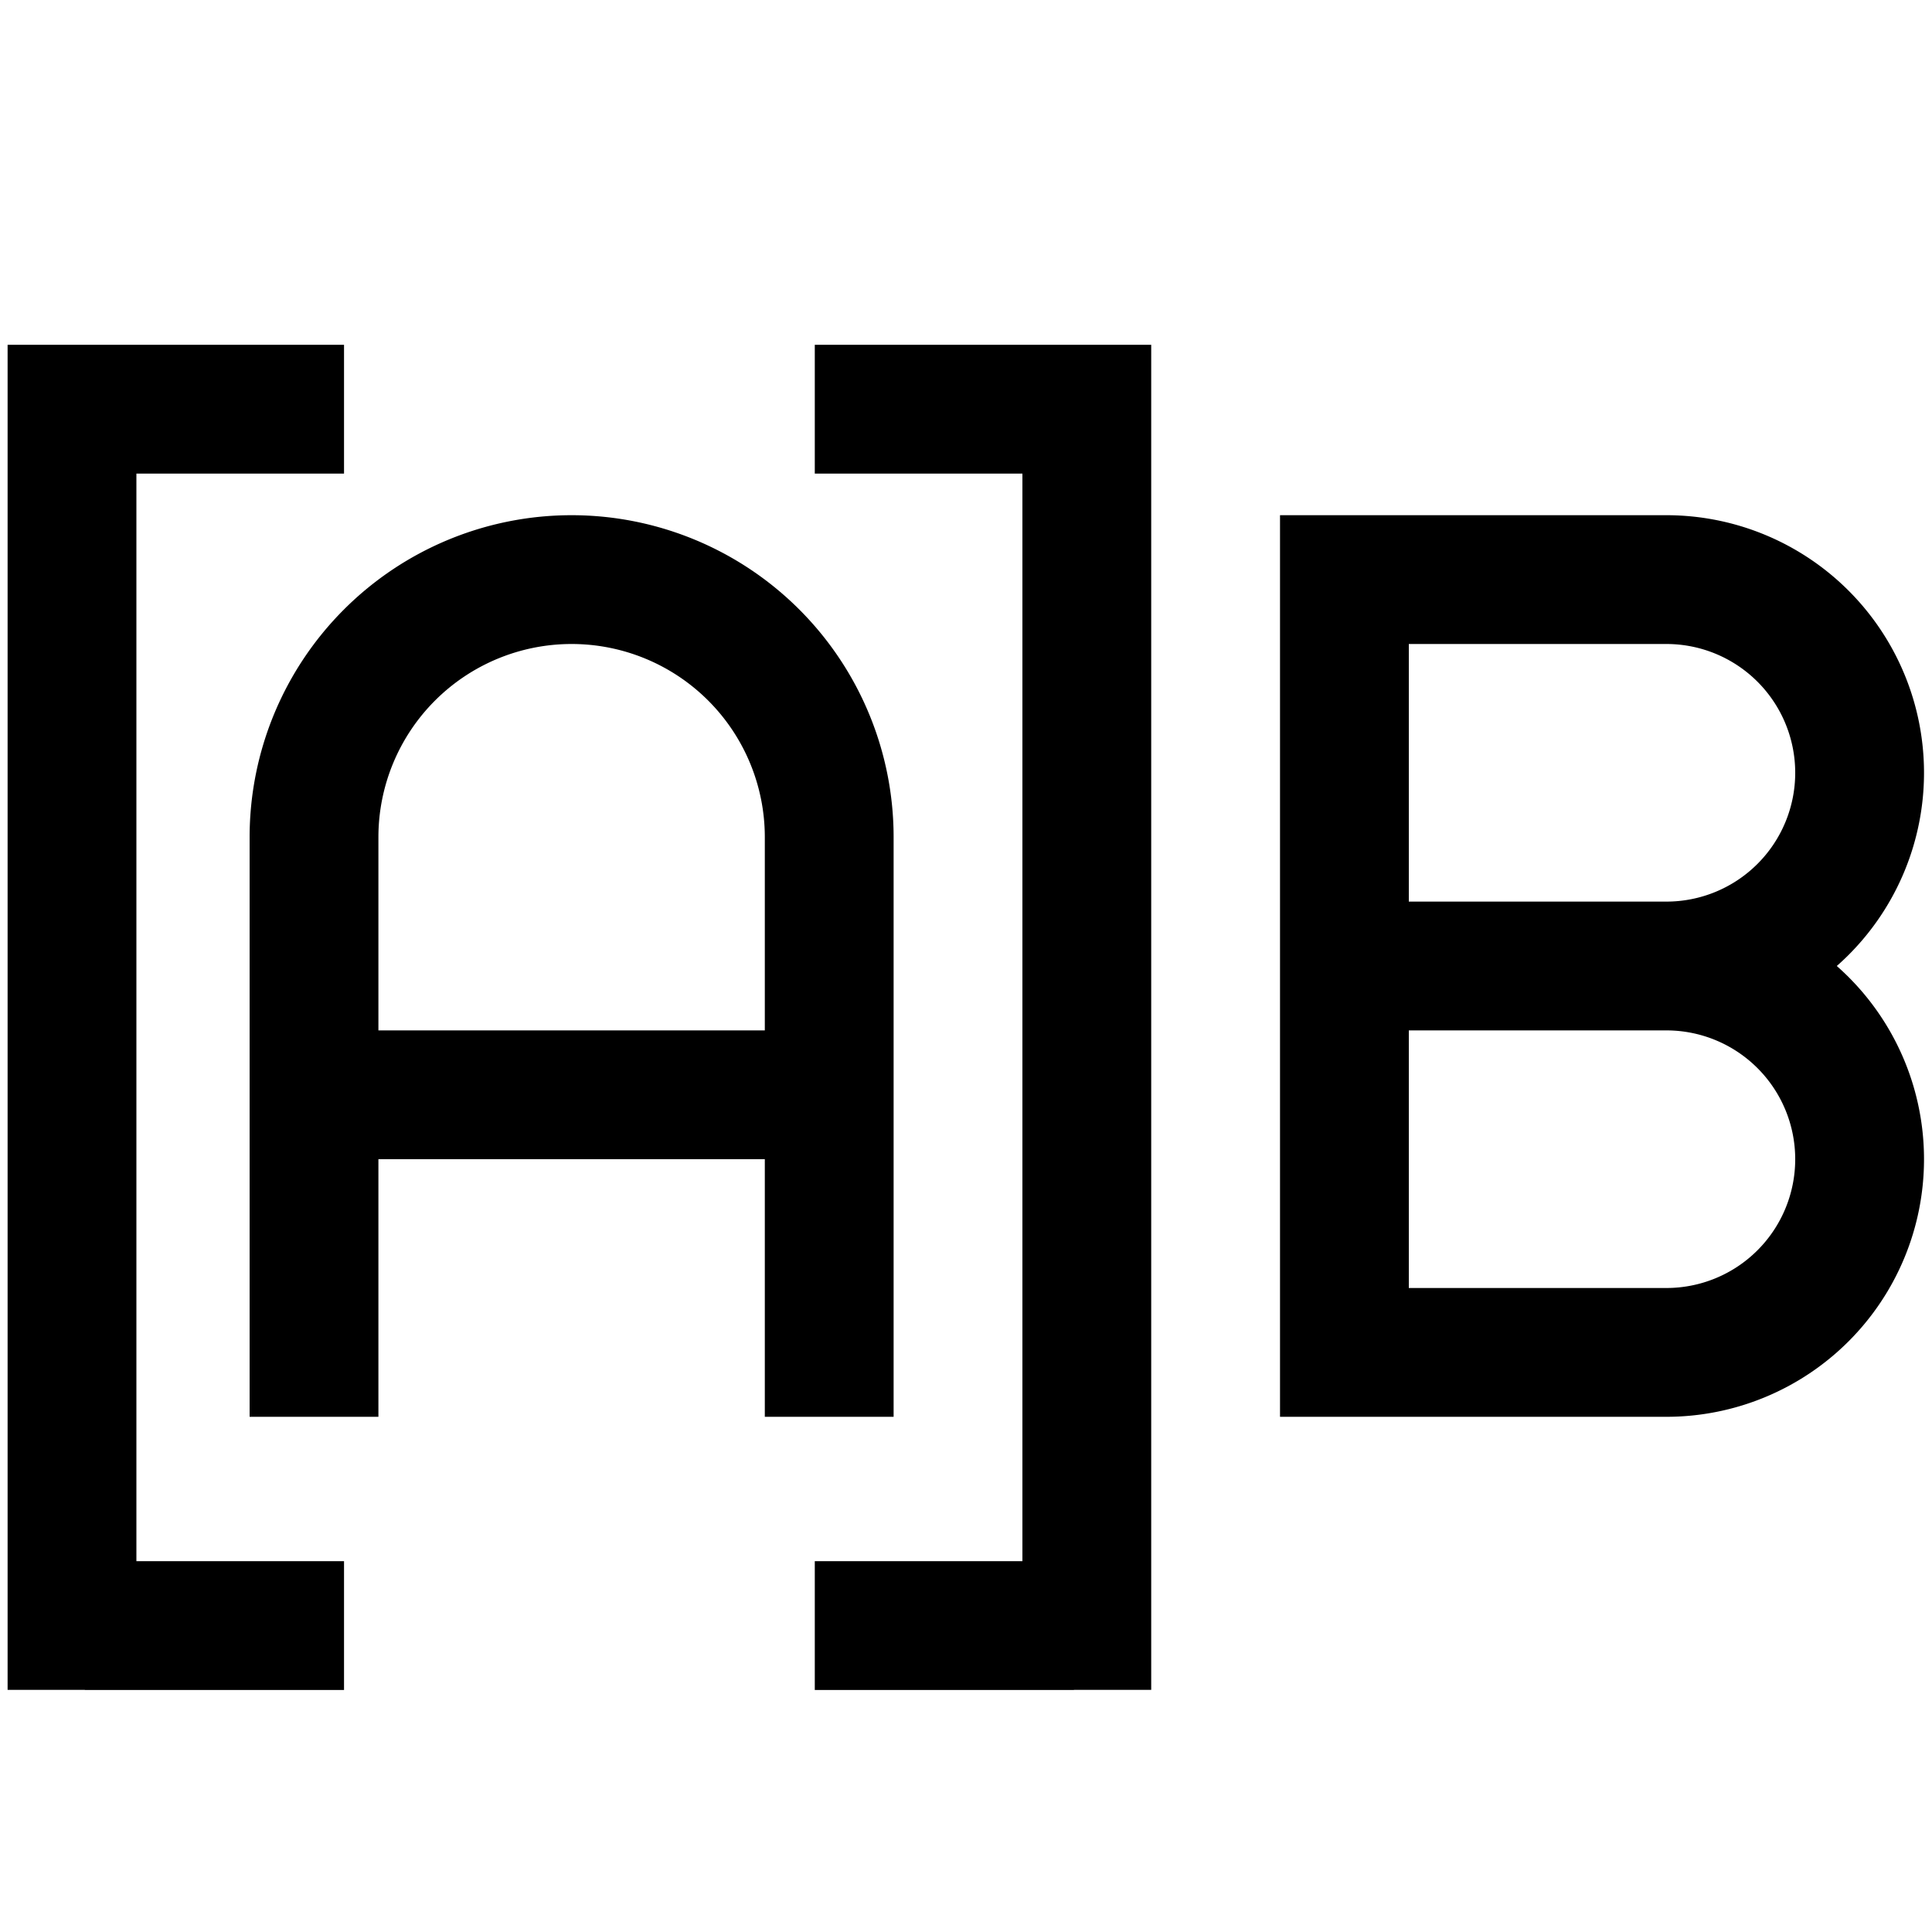 <svg xmlns="http://www.w3.org/2000/svg" width="64" height="64" fill="none" viewBox="0 0 15 15"><path d="M7.5 2.196v10.443M7.4 2.696H5.388M7.4 12.14H5.388" style="stroke:#000;stroke-opacity:1" transform="translate(.938 .481)"/><path d="M7.5 2.196v10.443M7.4 2.696H5.388M7.4 12.14H5.388" style="stroke:#000;stroke-opacity:1" transform="matrix(-1 0 0 1 8.059 .481)"/><path d="M12 7.5a1.5 1.5 0 0 1 0 3H9.5v-3M12 7.5a1.5 1.5 0 0 0 0-3H9.5v3M12 7.5H9.5M1.5 8.5h4M1.5 11V6.5a2 2 0 1 1 4 0V11" style="stroke:#000;stroke-opacity:1" transform="translate(.938)"/></svg>